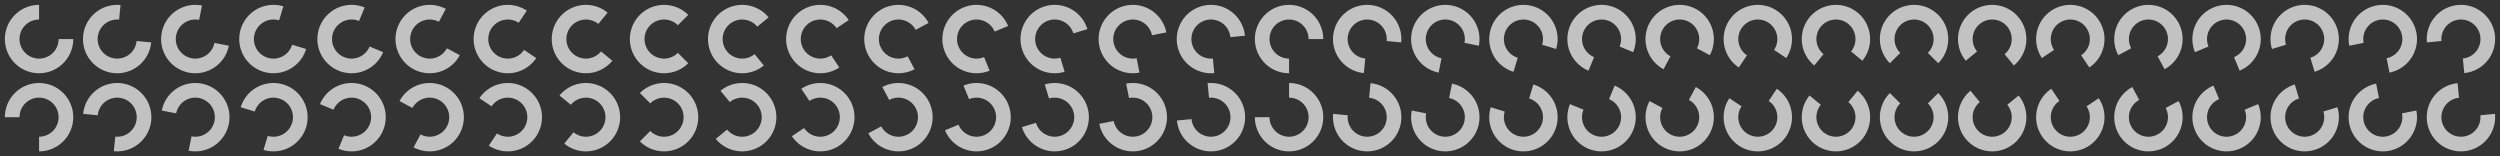 <svg xmlns="http://www.w3.org/2000/svg" xmlns:xlink="http://www.w3.org/1999/xlink" width="512" height="32" viewBox="0 0 512 32"><rect x="0" y="0" width="512" height="32" fill="#333333" stroke="none"/><defs><g id="g" fill="#fff" fill-opacity=".7"><circle cx="8" cy="8" r="8" fill="none"/><path d="M8 1a7 7 0 0 0-7 7 7 7 0 0 0 7 7 7 7 0 0 0 7-7h-3a4 4 0 0 1-4 4 4 4 0 0 1-4-4 4 4 0 0 1 4-4V1z"/></g></defs><use transform="translate(0) rotate(0 8 8)" xlink:href="#g"/><use transform="translate(16) rotate(5.625 8 8)" xlink:href="#g"/><use transform="translate(32) rotate(11.25 8 8)" xlink:href="#g"/><use transform="translate(48) rotate(16.875 8 8)" xlink:href="#g"/><use transform="translate(64) rotate(22.5 8 8)" xlink:href="#g"/><use transform="translate(80) rotate(28.125 8 8)" xlink:href="#g"/><use transform="translate(96) rotate(33.75 8 8)" xlink:href="#g"/><use transform="translate(112) rotate(39.375 8 8)" xlink:href="#g"/><use transform="translate(128) rotate(45 8 8)" xlink:href="#g"/><use transform="translate(144) rotate(50.625 8 8)" xlink:href="#g"/><use transform="translate(160) rotate(56.25 8 8)" xlink:href="#g"/><use transform="translate(176) rotate(61.875 8 8)" xlink:href="#g"/><use transform="translate(192) rotate(67.5 8 8)" xlink:href="#g"/><use transform="translate(208) rotate(73.125 8 8)" xlink:href="#g"/><use transform="translate(224) rotate(78.75 8 8)" xlink:href="#g"/><use transform="translate(240) rotate(84.375 8 8)" xlink:href="#g"/><use transform="translate(256) rotate(90 8 8)" xlink:href="#g"/><use transform="translate(272) rotate(95.625 8 8)" xlink:href="#g"/><use transform="translate(288) rotate(101.25 8 8)" xlink:href="#g"/><use transform="translate(304) rotate(106.875 8 8)" xlink:href="#g"/><use transform="translate(320) rotate(112.5 8 8)" xlink:href="#g"/><use transform="translate(336) rotate(118.125 8 8)" xlink:href="#g"/><use transform="translate(352) rotate(123.75 8 8)" xlink:href="#g"/><use transform="translate(368) rotate(129.375 8 8)" xlink:href="#g"/><use transform="translate(384) rotate(135 8 8)" xlink:href="#g"/><use transform="translate(400) rotate(140.625 8 8)" xlink:href="#g"/><use transform="translate(416) rotate(146.25 8 8)" xlink:href="#g"/><use transform="translate(432) rotate(151.875 8 8)" xlink:href="#g"/><use transform="translate(448) rotate(157.5 8 8)" xlink:href="#g"/><use transform="translate(464) rotate(163.125 8 8)" xlink:href="#g"/><use transform="translate(480) rotate(168.75 8 8)" xlink:href="#g"/><use transform="translate(496) rotate(174.375 8 8)" xlink:href="#g"/><use transform="translate(0 16) rotate(180 8 8)" xlink:href="#g"/><use transform="translate(16 16) rotate(185.625 8 8)" xlink:href="#g"/><use transform="translate(32 16) rotate(191.25 8 8)" xlink:href="#g"/><use transform="translate(48 16) rotate(196.875 8 8)" xlink:href="#g"/><use transform="translate(64 16) rotate(202.5 8 8)" xlink:href="#g"/><use transform="translate(80 16) rotate(208.125 8 8)" xlink:href="#g"/><use transform="translate(96 16) rotate(213.75 8 8)" xlink:href="#g"/><use transform="translate(112 16) rotate(219.375 8 8)" xlink:href="#g"/><use transform="translate(128 16) rotate(225 8 8)" xlink:href="#g"/><use transform="translate(144 16) rotate(230.625 8 8)" xlink:href="#g"/><use transform="translate(160 16) rotate(236.25 8 8)" xlink:href="#g"/><use transform="translate(176 16) rotate(241.875 8 8)" xlink:href="#g"/><use transform="translate(192 16) rotate(247.5 8 8)" xlink:href="#g"/><use transform="translate(208 16) rotate(253.125 8 8)" xlink:href="#g"/><use transform="translate(224 16) rotate(258.75 8 8)" xlink:href="#g"/><use transform="translate(240 16) rotate(264.375 8 8)" xlink:href="#g"/><use transform="translate(256 16) rotate(270 8 8)" xlink:href="#g"/><use transform="translate(272 16) rotate(275.625 8 8)" xlink:href="#g"/><use transform="translate(288 16) rotate(281.25 8 8)" xlink:href="#g"/><use transform="translate(304 16) rotate(286.875 8 8)" xlink:href="#g"/><use transform="translate(320 16) rotate(292.5 8 8)" xlink:href="#g"/><use transform="translate(336 16) rotate(298.125 8 8)" xlink:href="#g"/><use transform="translate(352 16) rotate(303.75 8 8)" xlink:href="#g"/><use transform="translate(368 16) rotate(309.375 8 8)" xlink:href="#g"/><use transform="translate(384 16) rotate(315 8 8)" xlink:href="#g"/><use transform="translate(400 16) rotate(320.625 8 8)" xlink:href="#g"/><use transform="translate(416 16) rotate(326.25 8 8)" xlink:href="#g"/><use transform="translate(432 16) rotate(331.875 8 8)" xlink:href="#g"/><use transform="translate(448 16) rotate(337.5 8 8)" xlink:href="#g"/><use transform="translate(464 16) rotate(343.125 8 8)" xlink:href="#g"/><use transform="translate(480 16) rotate(348.75 8 8)" xlink:href="#g"/><use transform="translate(496 16) rotate(354.375 8 8)" xlink:href="#g"/></svg>